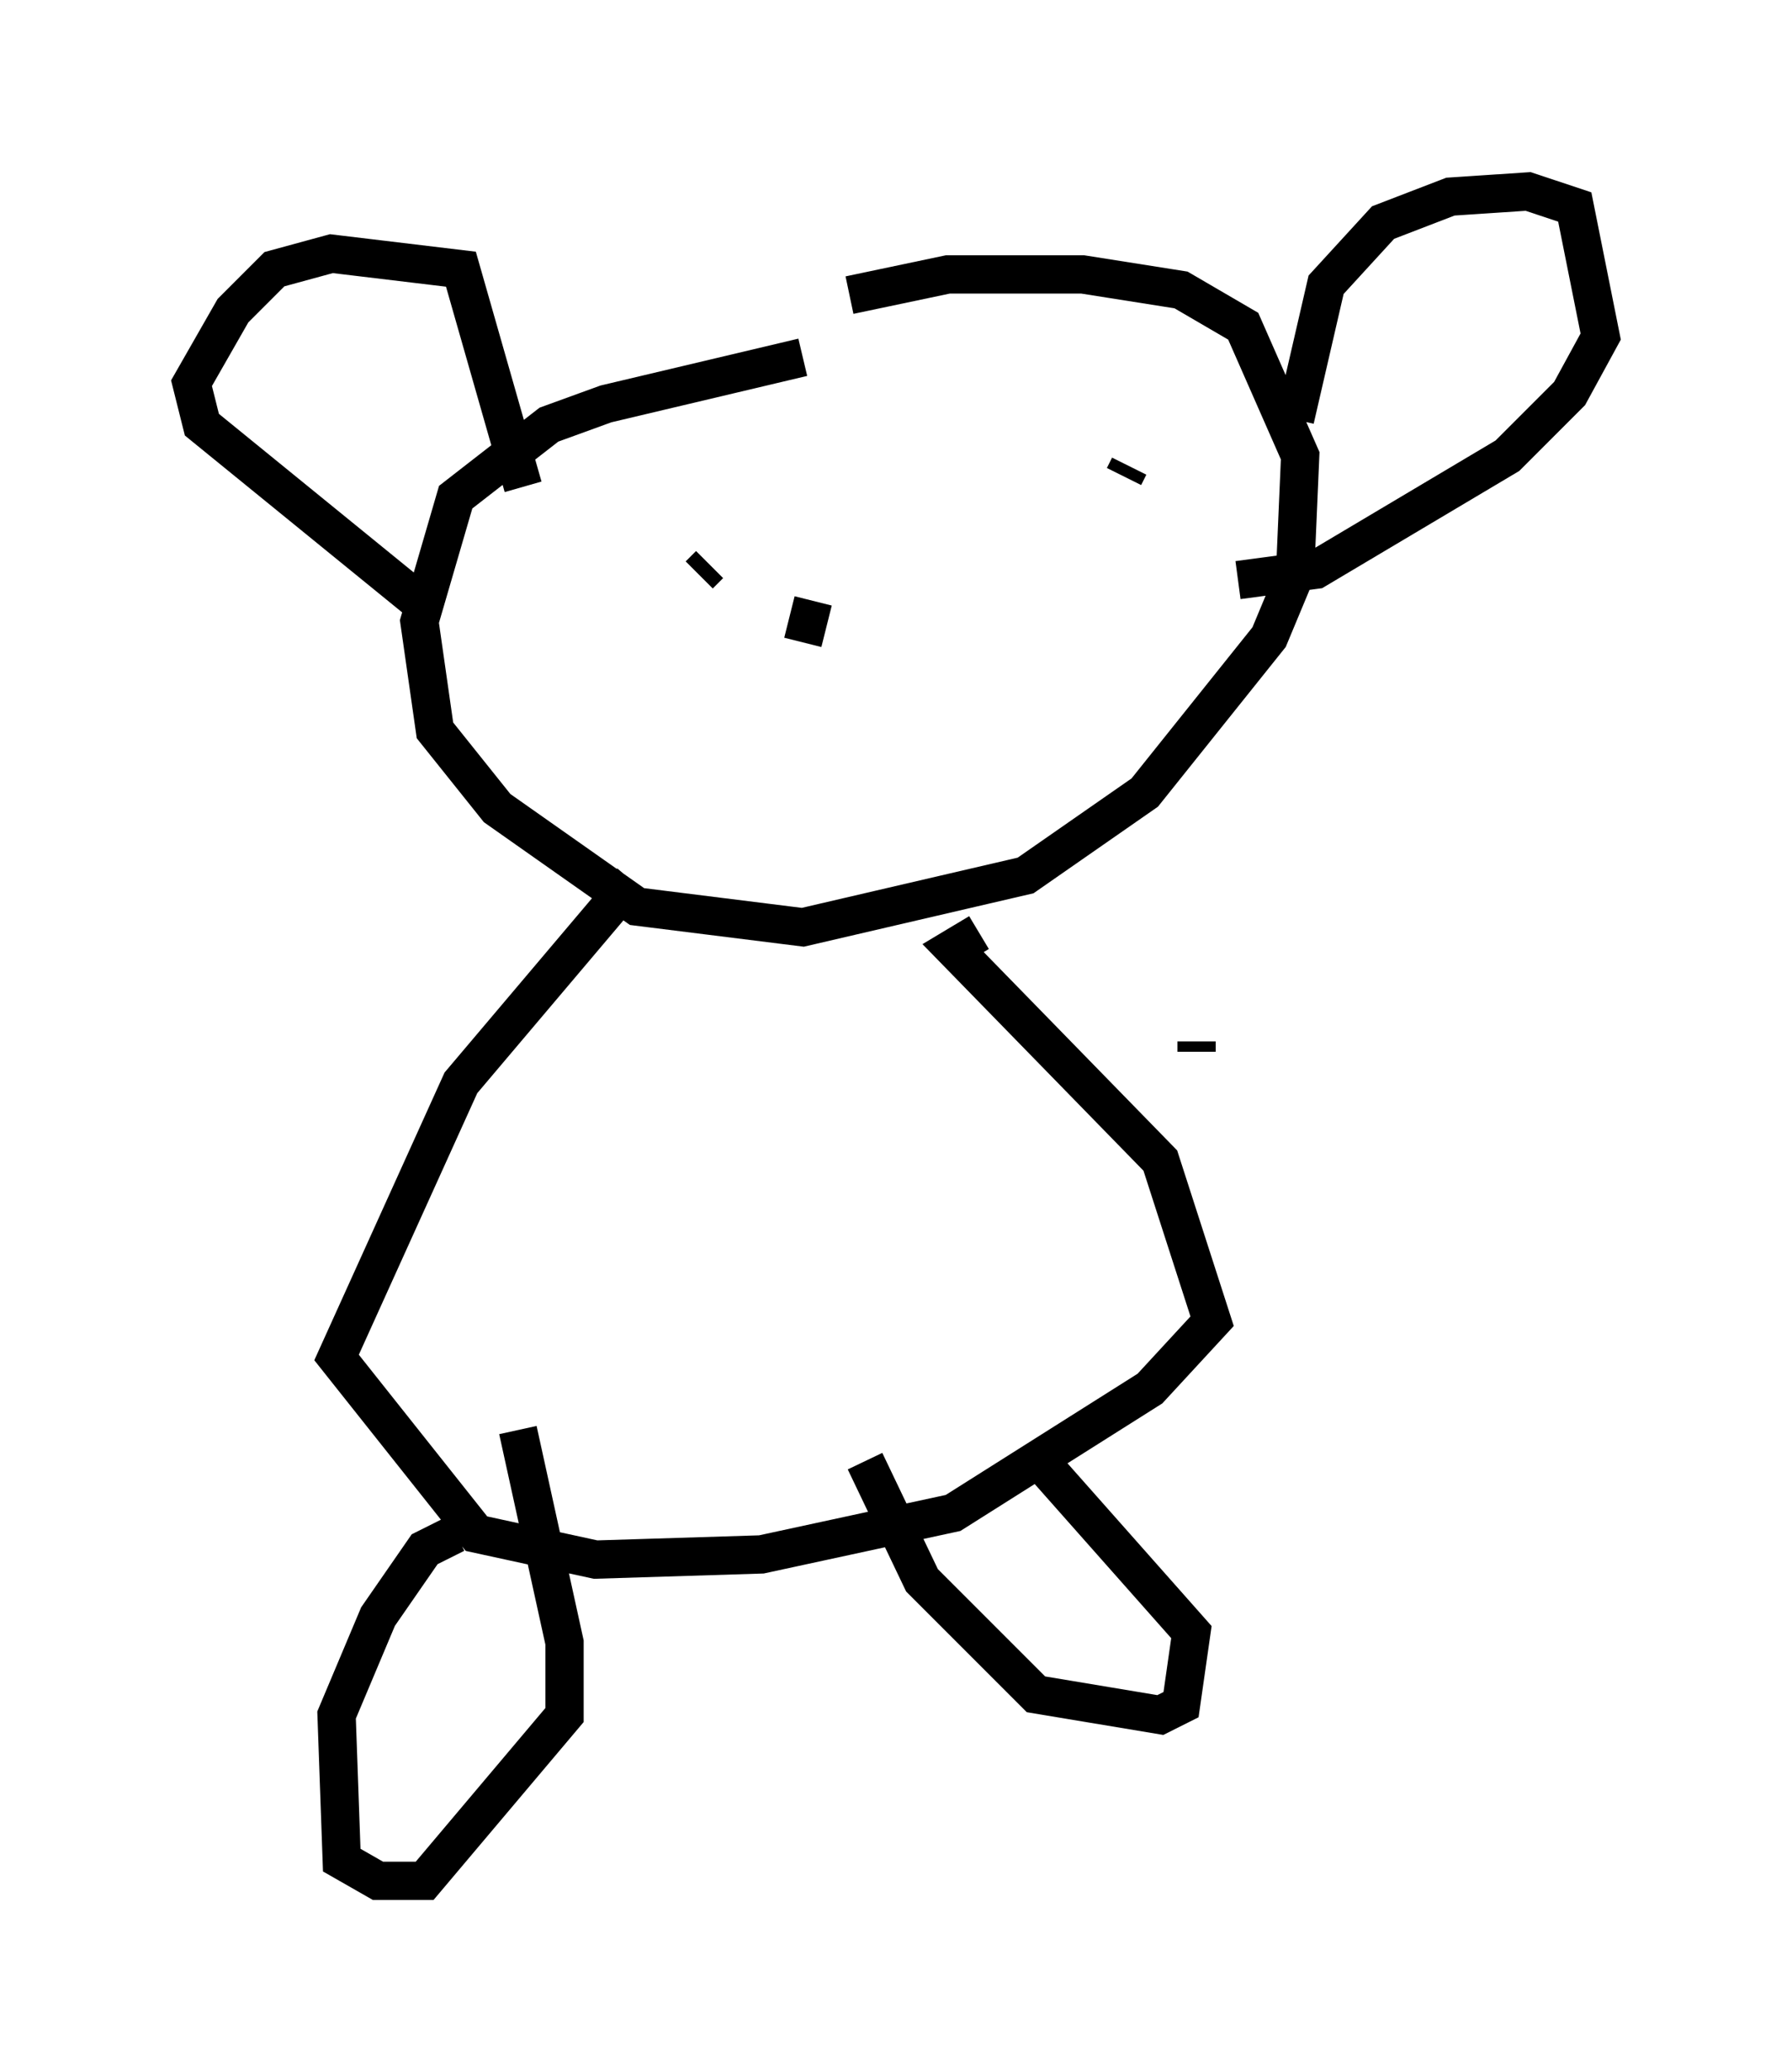 <?xml version="1.0" encoding="utf-8" ?>
<svg baseProfile="full" height="54.113" version="1.1" width="46.806" xmlns="http://www.w3.org/2000/svg" xmlns:ev="http://www.w3.org/2001/xml-events" xmlns:xlink="http://www.w3.org/1999/xlink"><defs /><rect fill="white" height="54.113" width="46.806" x="0" y="0" /><path d="M25.839, 8.789 m-4.871, 0.541 l-5.142, 1.218 -1.488, 0.541 l-2.436, 1.894 -0.947, 3.248 l0.406, 2.842 1.624, 2.03 l3.654, 2.571 4.33, 0.541 l5.819, -1.353 3.112, -2.165 l3.248, -4.059 0.677, -1.624 l0.135, -3.112 -1.488, -3.383 l-1.624, -0.947 -2.571, -0.406 l-3.518, 0.0 -2.571, 0.541 m-11.096, 8.119 l-5.819, -4.736 -0.271, -1.083 l1.083, -1.894 1.083, -1.083 l1.488, -0.406 3.383, 0.406 l1.624, 5.683 m20.162, -1.759 l0.812, -3.518 1.488, -1.624 l1.759, -0.677 2.03, -0.135 l1.218, 0.406 0.677, 3.383 l-0.812, 1.488 -1.624, 1.624 l-5.007, 2.977 -2.03, 0.271 m-15.561, -2.3 l0.0, 0.0 m0.135, 2.165 l0.0, 0.0 m2.436, -1.624 l0.0, 0.0 m-1.624, 1.759 l0.0, 0.0 m0.812, -0.406 l-0.271, 0.271 m0.0, -2.3 l0.0, 0.0 m11.231, -0.541 l-0.135, 0.271 m-3.383, 2.03 l0.0, 0.0 m-4.736, 1.218 l-0.271, 1.083 m-4.465, 6.225 l-4.465, 5.277 -3.248, 7.172 l3.654, 4.601 3.112, 0.677 l4.33, -0.135 5.007, -1.083 l5.142, -3.248 1.624, -1.759 l-1.353, -4.195 -5.413, -5.548 l0.677, -0.406 m1.353, 13.532 l4.195, 4.736 -0.271, 1.894 l-0.541, 0.271 -3.248, -0.541 l-2.977, -2.977 -1.488, -3.112 m-10.69, 1.894 l-0.812, 0.406 -1.218, 1.759 l-1.083, 2.571 0.135, 3.789 l0.947, 0.541 1.218, 0.0 l3.654, -4.33 0.0, -1.894 l-1.218, -5.548 m17.726, -10.149 l0.0, 0.271 " fill="none" stroke="black" stroke-width="1" /></svg>